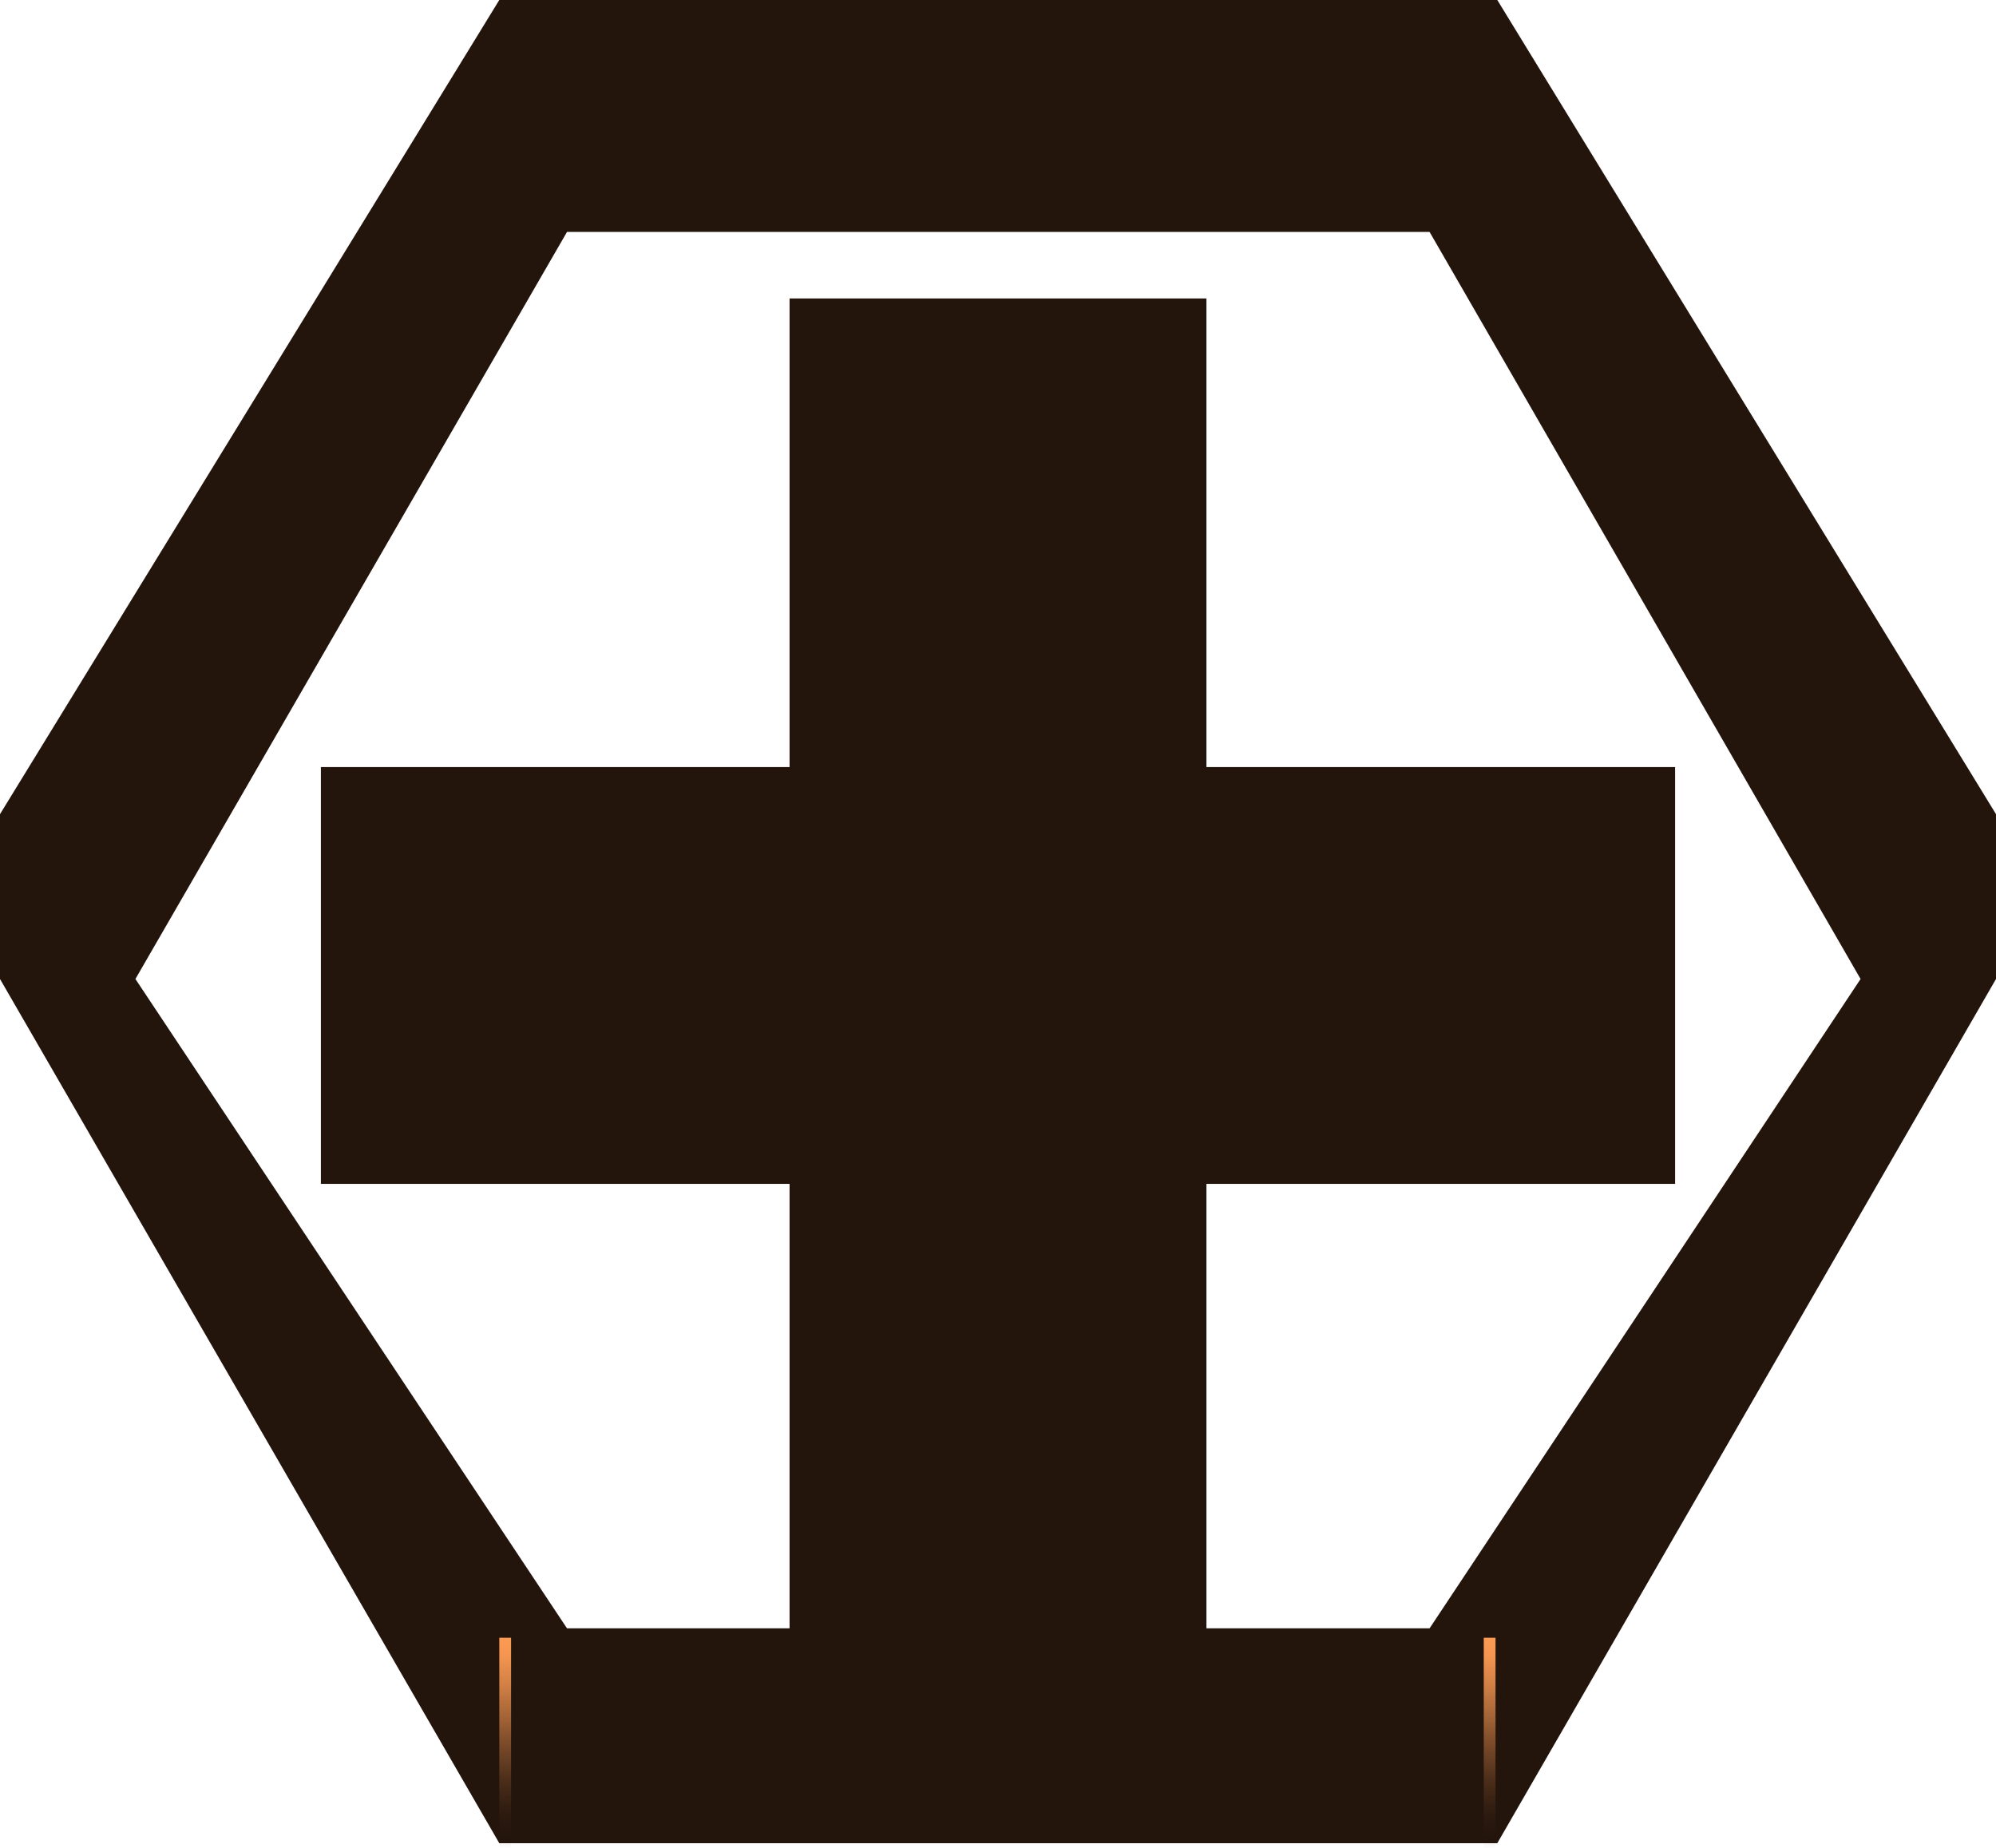 <?xml version="1.0" encoding="UTF-8" standalone="no"?>
<svg xmlns:xlink="http://www.w3.org/1999/xlink" height="156.95px" width="169.5px" xmlns="http://www.w3.org/2000/svg">
  <g transform="matrix(1.0, 0.0, 0.0, 1.0, 84.45, 75.8)">
    <path d="M85.05 7.35 L42.7 80.75 -42.05 80.75 -84.45 7.35 -84.45 -6.65 -42.05 -75.8 42.7 -75.8 85.05 -6.65 85.05 7.35 M-72.95 7.35 L-36.3 62.5 36.95 62.5 73.55 7.35 36.95 -56.1 -36.3 -56.1 -72.95 7.35" fill="#23140c" fill-rule="evenodd" stroke="none"/>
    <path d="M57.8 -10.65 L57.8 24.75 18.0 24.75 18.0 64.55 -17.4 64.55 -17.4 24.75 -57.2 24.75 -57.2 -10.65 -17.4 -10.65 -17.4 -50.45 18.0 -50.45 18.0 -10.65 57.8 -10.65" fill="#23140c" fill-rule="evenodd" stroke="none"/>
    <path d="M42.55 63.3 L42.55 81.15 41.55 81.15 41.55 63.3 42.55 63.3" fill="url(#gradient0)" fill-rule="evenodd" stroke="none"/>
    <path d="M-41.05 63.3 L-41.05 81.15 -42.05 81.15 -42.05 63.3 -41.05 63.3" fill="url(#gradient1)" fill-rule="evenodd" stroke="none"/>
  </g>
  <defs>
    <linearGradient gradientTransform="matrix(0.0, -0.011, -0.011, 0.0, 42.05, 72.25)" gradientUnits="userSpaceOnUse" id="gradient0" spreadMethod="pad" x1="-819.2" x2="819.2">
      <stop offset="0.0" stop-color="#1e120b" stop-opacity="0.0"/>
      <stop offset="0.016" stop-color="#23150d" stop-opacity="0.02"/>
      <stop offset="0.224" stop-color="#653e22" stop-opacity="0.314"/>
      <stop offset="0.42" stop-color="#9c5f34" stop-opacity="0.557"/>
      <stop offset="0.604" stop-color="#c77a42" stop-opacity="0.749"/>
      <stop offset="0.765" stop-color="#e68c4c" stop-opacity="0.886"/>
      <stop offset="0.902" stop-color="#f89852" stop-opacity="0.969"/>
      <stop offset="1.0" stop-color="#ff9c54"/>
    </linearGradient>
    <linearGradient gradientTransform="matrix(0.0, -0.011, -0.011, 0.0, -41.55, 72.25)" gradientUnits="userSpaceOnUse" id="gradient1" spreadMethod="pad" x1="-819.2" x2="819.2">
      <stop offset="0.0" stop-color="#1e120b" stop-opacity="0.0"/>
      <stop offset="0.016" stop-color="#23150d" stop-opacity="0.02"/>
      <stop offset="0.224" stop-color="#653e22" stop-opacity="0.314"/>
      <stop offset="0.42" stop-color="#9c5f34" stop-opacity="0.557"/>
      <stop offset="0.604" stop-color="#c77a42" stop-opacity="0.749"/>
      <stop offset="0.765" stop-color="#e68c4c" stop-opacity="0.886"/>
      <stop offset="0.902" stop-color="#f89852" stop-opacity="0.969"/>
      <stop offset="1.0" stop-color="#ff9c54"/>
    </linearGradient>
  </defs>
</svg>
